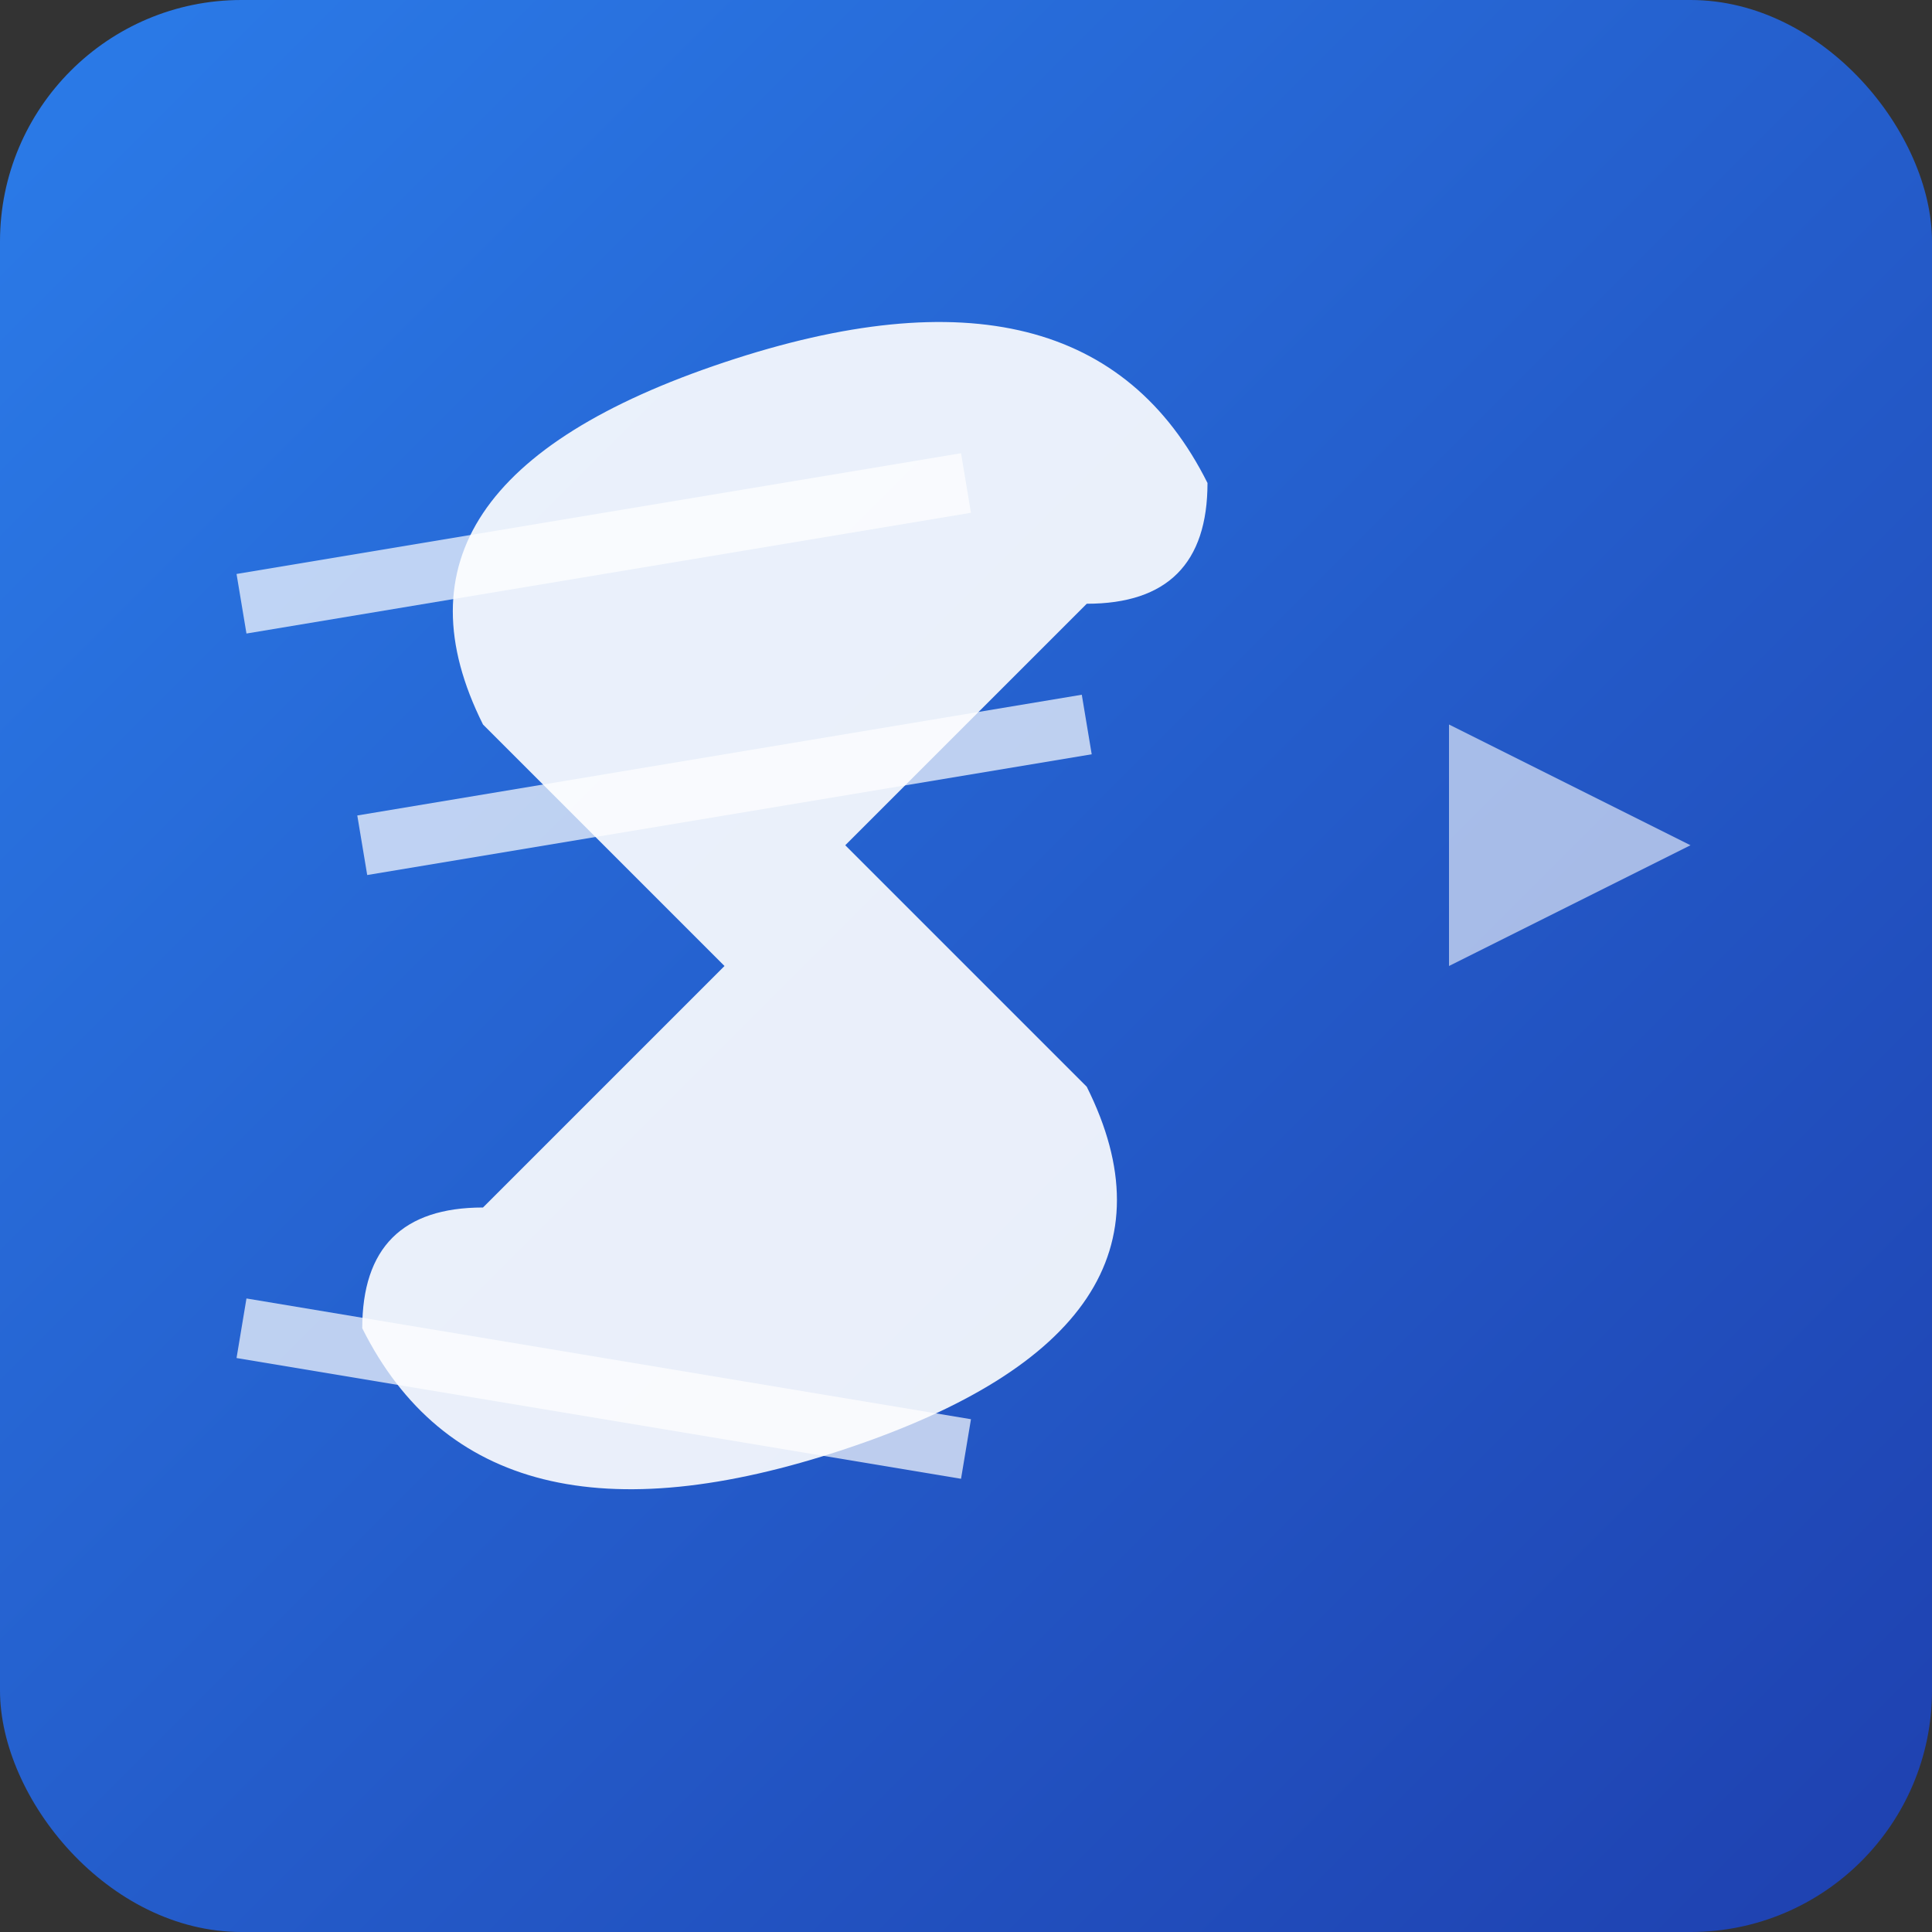<!-- SpeedXPCB Favicon 16x16 -->
<svg xmlns="http://www.w3.org/2000/svg" viewBox="0 0 16 16" width="16" height="16">
  <rect x="0" y="0" width="16" height="16" fill="#333333" stroke="none"/>
  <defs>
    <linearGradient id="favicon16Gradient" x1="0%" y1="0%" x2="100%" y2="100%">
      <stop offset="0%" style="stop-color:#2B7CE9;stop-opacity:1" />
      <stop offset="100%" style="stop-color:#1E40AF;stop-opacity:1" />
    </linearGradient>
  </defs>
  
  <!-- Background -->
  <rect width="16" height="16" rx="2" fill="url(#favicon16Gradient)" />
  
  <!-- Minimal speed lines -->
  <g stroke="white" fill="none" opacity="0.7">
    <path d="M2,5 L8,4" stroke-width="0.5"/>
    <path d="M3,7 L9,6" stroke-width="0.5"/>
    <path d="M2,11 L8,12" stroke-width="0.5"/>
  </g>
  
  <!-- Simple S -->
  <path d="M6,3 Q9,2 10,4 Q10,5 9,5 L7,7 Q8,8 9,9 Q10,11 7,12 Q4,13 3,11 Q3,10 4,10 L6,8 Q5,7 4,6 Q3,4 6,3 Z" 
        fill="white" opacity="0.9"/>
  
  <!-- Tiny speed accent -->
  <polygon points="12,6 14,7 12,8" fill="white" opacity="0.6"/>
</svg> 